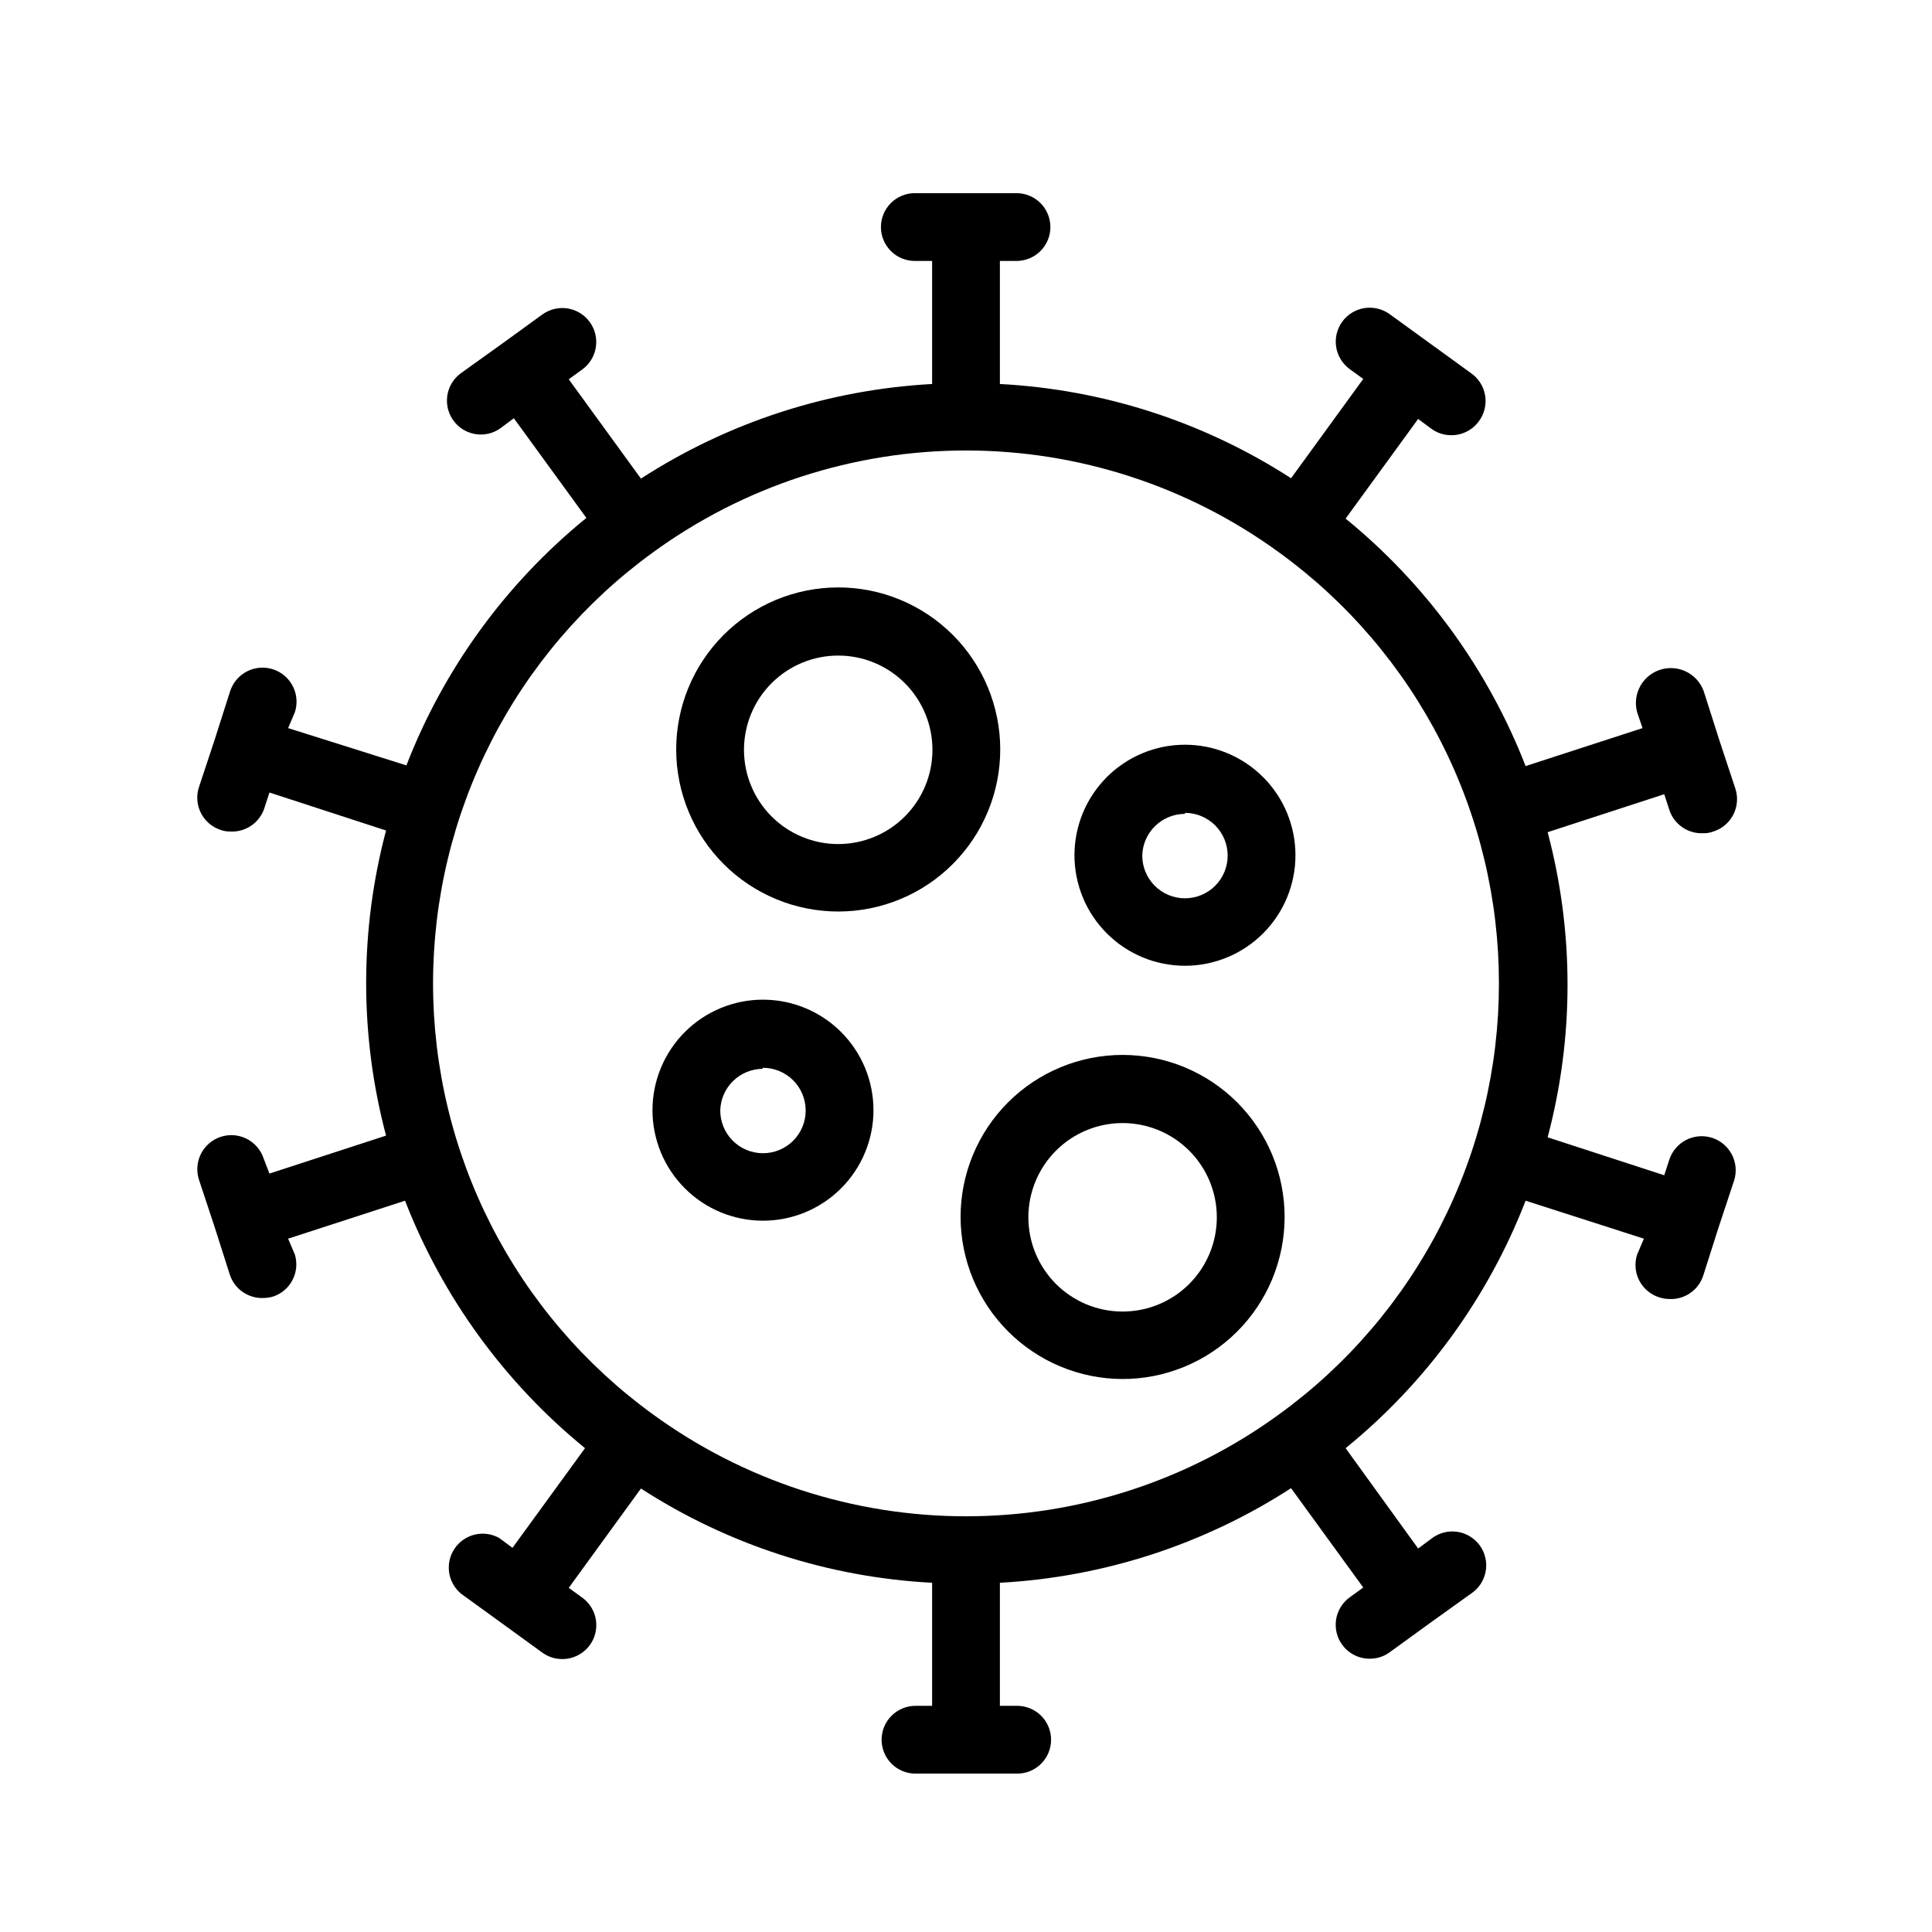 <svg xmlns="http://www.w3.org/2000/svg" xmlns:xlink="http://www.w3.org/1999/xlink" width="500" zoomAndPan="magnify" viewBox="0 0 375 375" height="500" preserveAspectRatio="xMidYMid meet" version="1.0"><defs><clipPath id="01f4b6d0d7"><path d="M 38 37.5 L 337.5 37.5 L 337.5 344.25 L 38 344.25 Z M 38 37.5 " clip-rule="nonzero"/></clipPath></defs><g clip-path="url(#01f4b6d0d7)"><path fill="#000000" d="M 51.184 224.895 C 51.051 224.48 50.879 224.086 50.664 223.707 C 50.453 223.328 50.207 222.977 49.926 222.645 C 49.645 222.316 49.332 222.016 48.992 221.746 C 48.652 221.48 48.289 221.246 47.902 221.047 C 47.516 220.852 47.113 220.695 46.695 220.578 C 46.277 220.457 45.855 220.383 45.422 220.348 C 44.988 220.312 44.559 220.324 44.125 220.375 C 43.695 220.426 43.273 220.516 42.863 220.652 C 42.449 220.785 42.055 220.957 41.676 221.168 C 41.297 221.383 40.941 221.629 40.613 221.91 C 40.281 222.191 39.984 222.504 39.715 222.844 C 39.445 223.184 39.215 223.547 39.016 223.934 C 38.82 224.32 38.66 224.723 38.543 225.141 C 38.426 225.559 38.352 225.98 38.316 226.414 C 38.281 226.848 38.289 227.277 38.34 227.711 C 38.391 228.141 38.484 228.562 38.617 228.973 L 41.645 238.121 L 44.605 247.398 C 44.828 248.086 45.156 248.719 45.586 249.297 C 46.02 249.879 46.531 250.371 47.125 250.781 C 47.723 251.191 48.367 251.496 49.059 251.695 C 49.754 251.895 50.461 251.973 51.184 251.938 C 51.859 251.93 52.516 251.82 53.156 251.609 C 53.551 251.469 53.926 251.293 54.289 251.078 C 54.648 250.867 54.984 250.621 55.297 250.344 C 55.609 250.07 55.895 249.766 56.148 249.434 C 56.402 249.102 56.625 248.75 56.812 248.379 C 57 248.004 57.152 247.617 57.266 247.215 C 57.379 246.812 57.457 246.406 57.492 245.988 C 57.527 245.57 57.523 245.156 57.48 244.738 C 57.438 244.324 57.359 243.918 57.238 243.516 L 55.922 240.426 L 78.617 233.055 C 80.434 237.727 82.547 242.262 84.949 246.66 C 87.348 251.059 90.023 255.285 92.973 259.336 C 95.922 263.391 99.117 267.238 102.562 270.879 C 106.004 274.52 109.668 277.922 113.551 281.09 L 99.473 300.434 L 96.906 298.527 C 96.555 298.328 96.184 298.164 95.797 298.031 C 95.414 297.902 95.02 297.809 94.617 297.75 C 94.215 297.691 93.809 297.672 93.402 297.691 C 92.996 297.707 92.598 297.762 92.199 297.855 C 91.805 297.945 91.418 298.074 91.047 298.238 C 90.676 298.398 90.32 298.598 89.984 298.824 C 89.648 299.055 89.336 299.312 89.047 299.598 C 88.758 299.887 88.5 300.195 88.27 300.531 C 88.039 300.867 87.84 301.219 87.676 301.59 C 87.512 301.961 87.379 302.348 87.285 302.742 C 87.191 303.137 87.137 303.539 87.117 303.945 C 87.094 304.352 87.113 304.754 87.168 305.16 C 87.223 305.562 87.316 305.957 87.445 306.34 C 87.574 306.727 87.734 307.098 87.934 307.453 C 88.129 307.809 88.355 308.145 88.617 308.457 C 88.875 308.77 89.16 309.059 89.473 309.32 L 97.367 315.043 L 105.262 320.77 C 106.422 321.605 107.715 322.023 109.145 322.02 C 110.199 322.02 111.195 321.785 112.133 321.309 C 113.074 320.832 113.852 320.172 114.473 319.32 C 114.73 318.973 114.949 318.602 115.133 318.207 C 115.312 317.812 115.457 317.406 115.559 316.984 C 115.66 316.566 115.719 316.137 115.738 315.703 C 115.754 315.273 115.73 314.84 115.664 314.414 C 115.598 313.984 115.488 313.57 115.34 313.16 C 115.188 312.754 115 312.367 114.773 311.996 C 114.547 311.629 114.289 311.285 113.992 310.969 C 113.699 310.648 113.379 310.363 113.027 310.109 L 110.395 308.199 L 124.406 288.922 C 128.617 291.645 132.988 294.082 137.516 296.234 C 142.043 298.383 146.695 300.234 151.465 301.777 C 156.234 303.32 161.086 304.547 166.016 305.457 C 170.945 306.367 175.914 306.953 180.922 307.215 L 180.922 331.098 L 177.699 331.098 C 177.266 331.098 176.836 331.141 176.414 331.227 C 175.988 331.309 175.578 331.434 175.18 331.602 C 174.781 331.766 174.402 331.969 174.043 332.207 C 173.684 332.449 173.352 332.723 173.047 333.027 C 172.738 333.332 172.469 333.664 172.227 334.023 C 171.988 334.383 171.785 334.762 171.621 335.16 C 171.453 335.559 171.328 335.973 171.246 336.395 C 171.16 336.82 171.117 337.246 171.117 337.68 C 171.117 338.113 171.16 338.539 171.246 338.965 C 171.328 339.387 171.453 339.797 171.621 340.199 C 171.785 340.598 171.988 340.977 172.227 341.336 C 172.469 341.695 172.738 342.027 173.047 342.332 C 173.352 342.637 173.684 342.91 174.043 343.152 C 174.402 343.391 174.781 343.594 175.18 343.758 C 175.578 343.926 175.988 344.051 176.414 344.133 C 176.836 344.219 177.266 344.258 177.699 344.258 L 197.434 344.258 C 197.867 344.258 198.293 344.219 198.719 344.133 C 199.141 344.051 199.555 343.926 199.953 343.758 C 200.352 343.594 200.73 343.391 201.09 343.152 C 201.449 342.91 201.781 342.637 202.086 342.332 C 202.391 342.027 202.664 341.695 202.906 341.336 C 203.145 340.977 203.348 340.598 203.512 340.199 C 203.676 339.797 203.801 339.387 203.887 338.965 C 203.973 338.539 204.012 338.113 204.012 337.68 C 204.012 337.246 203.973 336.82 203.887 336.395 C 203.801 335.973 203.676 335.559 203.512 335.16 C 203.348 334.762 203.145 334.383 202.906 334.023 C 202.664 333.664 202.391 333.332 202.086 333.027 C 201.781 332.723 201.449 332.449 201.09 332.207 C 200.73 331.969 200.352 331.766 199.953 331.602 C 199.555 331.434 199.141 331.309 198.719 331.227 C 198.293 331.141 197.867 331.098 197.434 331.098 L 194.078 331.098 L 194.078 307.215 C 199.086 306.941 204.055 306.348 208.984 305.43 C 213.918 304.512 218.766 303.281 223.535 301.73 C 228.305 300.18 232.953 298.328 237.484 296.172 C 242.012 294.02 246.383 291.578 250.594 288.855 L 264.605 308.133 L 261.973 310.043 C 261.621 310.297 261.301 310.582 261.008 310.902 C 260.711 311.219 260.453 311.562 260.227 311.934 C 260 312.301 259.812 312.691 259.66 313.098 C 259.512 313.504 259.402 313.922 259.336 314.348 C 259.27 314.777 259.246 315.207 259.262 315.641 C 259.281 316.07 259.34 316.5 259.441 316.922 C 259.543 317.34 259.688 317.746 259.867 318.141 C 260.051 318.535 260.27 318.906 260.527 319.254 C 261.148 320.105 261.926 320.77 262.867 321.242 C 263.805 321.719 264.801 321.957 265.855 321.953 C 267.285 321.957 268.578 321.543 269.738 320.703 L 277.633 314.977 L 285.527 309.32 C 285.895 309.074 286.238 308.793 286.551 308.48 C 286.863 308.168 287.145 307.824 287.387 307.457 C 287.633 307.086 287.836 306.695 288 306.281 C 288.168 305.871 288.289 305.449 288.367 305.012 C 288.449 304.574 288.484 304.137 288.473 303.691 C 288.465 303.25 288.41 302.812 288.312 302.379 C 288.215 301.945 288.074 301.527 287.891 301.125 C 287.711 300.719 287.488 300.336 287.23 299.977 C 286.969 299.617 286.676 299.289 286.352 298.988 C 286.023 298.688 285.672 298.426 285.293 298.195 C 284.914 297.965 284.512 297.777 284.094 297.629 C 283.68 297.48 283.25 297.375 282.809 297.316 C 282.371 297.254 281.93 297.234 281.488 297.262 C 281.047 297.289 280.609 297.363 280.184 297.477 C 279.754 297.594 279.344 297.75 278.945 297.949 C 278.551 298.148 278.176 298.383 277.828 298.66 L 275.262 300.566 L 261.184 281.09 C 265.074 277.926 268.742 274.527 272.188 270.887 C 275.637 267.25 278.832 263.402 281.781 259.348 C 284.73 255.293 287.402 251.066 289.801 246.668 C 292.203 242.266 294.309 237.727 296.117 233.055 L 319.078 240.426 L 317.762 243.516 C 317.629 243.93 317.539 244.352 317.488 244.781 C 317.441 245.211 317.434 245.645 317.469 246.074 C 317.504 246.508 317.582 246.93 317.699 247.348 C 317.82 247.766 317.98 248.164 318.18 248.551 C 318.379 248.938 318.613 249.297 318.883 249.637 C 319.152 249.977 319.453 250.285 319.785 250.566 C 320.117 250.844 320.473 251.09 320.852 251.297 C 321.23 251.508 321.625 251.676 322.039 251.809 C 322.68 252.02 323.34 252.129 324.012 252.137 C 324.734 252.172 325.441 252.09 326.137 251.895 C 326.832 251.695 327.477 251.391 328.07 250.98 C 328.664 250.57 329.18 250.074 329.609 249.496 C 330.043 248.918 330.367 248.285 330.594 247.598 L 333.551 238.316 L 336.578 229.172 C 336.711 228.758 336.805 228.34 336.855 227.906 C 336.902 227.477 336.91 227.047 336.879 226.613 C 336.844 226.184 336.766 225.758 336.648 225.34 C 336.531 224.922 336.371 224.523 336.176 224.137 C 335.977 223.75 335.746 223.387 335.477 223.047 C 335.207 222.707 334.91 222.395 334.578 222.113 C 334.25 221.832 333.895 221.586 333.52 221.375 C 333.141 221.164 332.746 220.992 332.332 220.855 C 331.922 220.723 331.5 220.633 331.07 220.582 C 330.637 220.531 330.207 220.52 329.773 220.555 C 329.344 220.59 328.918 220.664 328.5 220.781 C 328.086 220.898 327.684 221.055 327.297 221.254 C 326.91 221.449 326.547 221.684 326.207 221.949 C 325.867 222.219 325.555 222.516 325.273 222.848 C 324.992 223.176 324.746 223.527 324.531 223.906 C 324.32 224.285 324.148 224.68 324.012 225.094 L 323.027 228.117 L 300.395 220.75 C 301.676 215.918 302.641 211.023 303.289 206.07 C 303.938 201.113 304.258 196.137 304.258 191.137 C 304.258 186.141 303.938 181.164 303.289 176.207 C 302.641 171.25 301.676 166.359 300.395 161.527 L 323.027 154.156 L 324.012 157.184 C 324.234 157.871 324.562 158.504 324.996 159.082 C 325.426 159.664 325.941 160.156 326.535 160.57 C 327.129 160.98 327.773 161.281 328.469 161.48 C 329.164 161.68 329.871 161.762 330.594 161.727 C 331.273 161.742 331.93 161.633 332.566 161.395 C 332.98 161.266 333.375 161.094 333.754 160.887 C 334.133 160.676 334.488 160.434 334.82 160.152 C 335.152 159.875 335.453 159.562 335.723 159.227 C 335.992 158.887 336.227 158.523 336.426 158.141 C 336.625 157.754 336.785 157.352 336.902 156.938 C 337.023 156.52 337.102 156.094 337.137 155.664 C 337.172 155.23 337.164 154.801 337.117 154.371 C 337.066 153.938 336.977 153.516 336.844 153.105 L 333.816 143.957 L 330.855 134.68 C 330.738 134.25 330.582 133.836 330.383 133.438 C 330.184 133.039 329.949 132.664 329.676 132.309 C 329.406 131.957 329.102 131.633 328.766 131.344 C 328.43 131.051 328.066 130.793 327.684 130.57 C 327.297 130.348 326.891 130.168 326.469 130.027 C 326.047 129.883 325.613 129.785 325.172 129.727 C 324.73 129.672 324.289 129.656 323.844 129.688 C 323.398 129.719 322.961 129.793 322.531 129.91 C 322.102 130.027 321.688 130.184 321.289 130.383 C 320.891 130.582 320.516 130.816 320.164 131.086 C 319.809 131.359 319.488 131.664 319.195 132 C 318.902 132.336 318.645 132.695 318.426 133.082 C 318.203 133.469 318.02 133.875 317.879 134.297 C 317.738 134.719 317.637 135.152 317.582 135.594 C 317.523 136.035 317.512 136.477 317.543 136.922 C 317.574 137.367 317.648 137.805 317.762 138.234 L 318.816 141.324 L 296.117 148.695 C 294.301 144.023 292.191 139.488 289.789 135.09 C 287.387 130.691 284.711 126.465 281.766 122.414 C 278.816 118.359 275.621 114.512 272.176 110.871 C 268.73 107.23 265.066 103.828 261.184 100.66 L 275.262 81.316 L 277.828 83.223 C 278.969 84.047 280.238 84.465 281.645 84.473 C 282.711 84.488 283.719 84.254 284.668 83.777 C 285.621 83.305 286.41 82.637 287.039 81.773 C 287.305 81.422 287.531 81.047 287.719 80.645 C 287.906 80.246 288.055 79.832 288.16 79.402 C 288.266 78.973 288.328 78.539 288.344 78.098 C 288.363 77.656 288.336 77.219 288.266 76.781 C 288.195 76.348 288.082 75.922 287.926 75.508 C 287.77 75.094 287.574 74.703 287.34 74.328 C 287.102 73.953 286.832 73.609 286.527 73.289 C 286.223 72.969 285.891 72.684 285.527 72.43 L 277.633 66.707 L 269.738 60.98 C 269.387 60.727 269.016 60.508 268.621 60.328 C 268.23 60.148 267.824 60.004 267.402 59.906 C 266.98 59.805 266.555 59.742 266.125 59.727 C 265.691 59.711 265.262 59.734 264.832 59.801 C 264.406 59.871 263.988 59.977 263.582 60.129 C 263.18 60.277 262.789 60.465 262.422 60.691 C 262.051 60.914 261.707 61.176 261.391 61.469 C 261.074 61.762 260.785 62.082 260.531 62.434 C 260.277 62.781 260.059 63.152 259.879 63.547 C 259.695 63.941 259.555 64.348 259.453 64.766 C 259.352 65.188 259.289 65.613 259.273 66.047 C 259.254 66.48 259.281 66.91 259.348 67.336 C 259.414 67.762 259.523 68.18 259.672 68.586 C 259.82 68.992 260.008 69.379 260.234 69.75 C 260.457 70.121 260.719 70.465 261.012 70.781 C 261.305 71.102 261.625 71.387 261.973 71.641 L 264.605 73.551 L 250.594 92.828 C 246.383 90.105 242.012 87.668 237.484 85.516 C 232.957 83.367 228.305 81.516 223.535 79.973 C 218.766 78.43 213.914 77.203 208.984 76.293 C 204.055 75.383 199.086 74.797 194.078 74.535 L 194.078 50.652 L 197.301 50.652 C 197.734 50.652 198.164 50.609 198.586 50.523 C 199.008 50.441 199.422 50.316 199.82 50.148 C 200.219 49.984 200.598 49.781 200.957 49.543 C 201.316 49.301 201.648 49.027 201.953 48.723 C 202.262 48.418 202.531 48.086 202.773 47.727 C 203.012 47.367 203.215 46.988 203.379 46.59 C 203.547 46.191 203.672 45.777 203.754 45.355 C 203.84 44.93 203.883 44.504 203.883 44.07 C 203.883 43.637 203.84 43.211 203.754 42.785 C 203.672 42.363 203.547 41.953 203.379 41.551 C 203.215 41.152 203.012 40.773 202.773 40.414 C 202.531 40.055 202.262 39.723 201.953 39.418 C 201.648 39.113 201.316 38.84 200.957 38.598 C 200.598 38.359 200.219 38.156 199.82 37.992 C 199.422 37.824 199.008 37.699 198.586 37.617 C 198.164 37.531 197.734 37.492 197.301 37.492 L 177.566 37.492 C 177.133 37.492 176.707 37.531 176.281 37.617 C 175.859 37.699 175.445 37.824 175.047 37.992 C 174.648 38.156 174.27 38.359 173.91 38.598 C 173.551 38.84 173.219 39.113 172.914 39.418 C 172.609 39.723 172.336 40.055 172.094 40.414 C 171.855 40.773 171.652 41.152 171.488 41.551 C 171.324 41.953 171.199 42.363 171.113 42.785 C 171.027 43.211 170.988 43.637 170.988 44.07 C 170.988 44.504 171.027 44.93 171.113 45.355 C 171.199 45.777 171.324 46.191 171.488 46.59 C 171.652 46.988 171.855 47.367 172.094 47.727 C 172.336 48.086 172.609 48.418 172.914 48.723 C 173.219 49.027 173.551 49.301 173.91 49.543 C 174.27 49.781 174.648 49.984 175.047 50.148 C 175.445 50.316 175.859 50.441 176.281 50.523 C 176.707 50.609 177.133 50.652 177.566 50.652 L 180.922 50.652 L 180.922 74.535 C 175.914 74.809 170.945 75.402 166.016 76.32 C 161.082 77.238 156.234 78.473 151.465 80.02 C 146.695 81.57 142.047 83.422 137.516 85.578 C 132.988 87.73 128.617 90.172 124.406 92.895 L 110.395 73.617 L 113.027 71.707 C 113.375 71.453 113.695 71.164 113.988 70.848 C 114.281 70.527 114.543 70.184 114.766 69.816 C 114.992 69.445 115.18 69.059 115.328 68.652 C 115.477 68.246 115.586 67.828 115.652 67.402 C 115.719 66.973 115.746 66.543 115.727 66.113 C 115.711 65.68 115.648 65.254 115.547 64.832 C 115.445 64.41 115.305 64.004 115.121 63.613 C 114.941 63.219 114.723 62.848 114.469 62.5 C 114.215 62.148 113.926 61.828 113.609 61.535 C 113.293 61.242 112.949 60.98 112.578 60.754 C 112.211 60.531 111.82 60.344 111.418 60.191 C 111.012 60.043 110.594 59.934 110.168 59.867 C 109.738 59.801 109.309 59.773 108.875 59.793 C 108.445 59.809 108.02 59.867 107.598 59.969 C 107.176 60.07 106.77 60.211 106.379 60.395 C 105.984 60.574 105.613 60.793 105.262 61.047 L 97.367 66.773 L 89.473 72.43 C 88.91 72.84 88.422 73.324 88.012 73.887 C 87.602 74.449 87.289 75.062 87.074 75.727 C 86.859 76.387 86.754 77.066 86.754 77.762 C 86.754 78.461 86.859 79.137 87.078 79.801 C 87.293 80.461 87.605 81.074 88.016 81.637 C 88.426 82.199 88.914 82.688 89.477 83.094 C 90.039 83.5 90.656 83.812 91.316 84.023 C 91.98 84.238 92.66 84.344 93.355 84.34 C 94.762 84.332 96.031 83.914 97.172 83.09 L 99.738 81.184 L 113.816 100.527 C 109.926 103.691 106.258 107.094 102.812 110.73 C 99.363 114.371 96.168 118.215 93.219 122.27 C 90.27 126.324 87.598 130.551 85.199 134.953 C 82.797 139.352 80.691 143.891 78.883 148.562 L 55.922 141.324 L 57.238 138.234 C 57.371 137.82 57.461 137.398 57.512 136.969 C 57.562 136.539 57.574 136.105 57.539 135.672 C 57.504 135.242 57.43 134.816 57.309 134.398 C 57.191 133.98 57.035 133.578 56.836 133.195 C 56.641 132.809 56.406 132.445 56.141 132.102 C 55.871 131.762 55.57 131.453 55.242 131.172 C 54.91 130.887 54.559 130.641 54.18 130.43 C 53.801 130.219 53.406 130.047 52.992 129.91 C 52.582 129.777 52.16 129.684 51.727 129.633 C 51.297 129.582 50.867 129.574 50.434 129.609 C 50 129.645 49.578 129.719 49.16 129.836 C 48.742 129.953 48.34 130.113 47.953 130.309 C 47.566 130.508 47.203 130.738 46.863 131.008 C 46.523 131.277 46.211 131.574 45.93 131.906 C 45.648 132.234 45.402 132.59 45.191 132.969 C 44.977 133.348 44.805 133.742 44.672 134.152 L 41.711 143.434 L 38.684 152.578 C 38.535 152.992 38.426 153.414 38.359 153.848 C 38.293 154.281 38.273 154.719 38.293 155.156 C 38.316 155.594 38.379 156.027 38.488 156.449 C 38.598 156.875 38.746 157.285 38.938 157.684 C 39.125 158.078 39.352 158.449 39.617 158.801 C 39.883 159.148 40.18 159.469 40.508 159.762 C 40.836 160.051 41.191 160.309 41.57 160.527 C 41.949 160.746 42.348 160.926 42.762 161.066 C 43.398 161.305 44.059 161.414 44.738 161.395 C 45.457 161.43 46.168 161.352 46.859 161.152 C 47.555 160.953 48.199 160.648 48.793 160.238 C 49.391 159.828 49.902 159.336 50.332 158.754 C 50.766 158.176 51.094 157.543 51.316 156.855 L 52.301 153.828 L 74.934 161.199 C 73.652 166.027 72.688 170.922 72.039 175.879 C 71.395 180.836 71.07 185.812 71.07 190.809 C 71.07 195.809 71.395 200.785 72.039 205.742 C 72.688 210.695 73.652 215.59 74.934 220.422 L 52.301 227.789 Z M 126.711 107.242 C 128.902 105.645 131.148 104.137 133.457 102.719 C 135.766 101.301 138.129 99.973 140.543 98.738 C 142.953 97.508 145.414 96.371 147.914 95.332 C 150.418 94.293 152.957 93.352 155.535 92.512 C 158.109 91.676 160.715 90.938 163.352 90.305 C 165.984 89.668 168.641 89.141 171.316 88.715 C 173.992 88.289 176.684 87.973 179.383 87.758 C 182.086 87.547 184.789 87.438 187.5 87.438 C 190.211 87.438 192.914 87.547 195.617 87.758 C 198.316 87.973 201.008 88.289 203.684 88.715 C 206.359 89.141 209.016 89.668 211.648 90.305 C 214.285 90.938 216.891 91.676 219.465 92.516 C 222.043 93.352 224.582 94.293 227.086 95.332 C 229.586 96.371 232.047 97.508 234.457 98.738 C 236.871 99.973 239.234 101.301 241.543 102.719 C 243.852 104.137 246.098 105.645 248.289 107.242 C 249.934 108.434 251.539 109.672 253.113 110.961 C 254.684 112.246 256.215 113.578 257.707 114.957 C 259.199 116.336 260.648 117.754 262.059 119.219 C 263.465 120.68 264.828 122.184 266.148 123.727 C 267.469 125.27 268.742 126.852 269.969 128.469 C 271.195 130.09 272.375 131.742 273.504 133.43 C 274.633 135.117 275.711 136.84 276.738 138.59 C 277.766 140.344 278.742 142.121 279.664 143.93 C 280.586 145.742 281.457 147.574 282.27 149.438 C 283.086 151.297 283.844 153.18 284.547 155.086 C 285.25 156.988 285.898 158.914 286.488 160.859 C 287.078 162.801 287.609 164.762 288.082 166.734 C 288.559 168.711 288.973 170.695 289.332 172.695 C 289.688 174.695 289.988 176.703 290.227 178.719 C 290.465 180.738 290.645 182.758 290.766 184.789 C 290.883 186.816 290.941 188.844 290.941 190.875 C 290.941 192.906 290.883 194.934 290.766 196.961 C 290.645 198.992 290.465 201.012 290.227 203.031 C 289.988 205.047 289.688 207.055 289.332 209.055 C 288.973 211.055 288.559 213.039 288.082 215.016 C 287.609 216.988 287.078 218.949 286.488 220.891 C 285.898 222.836 285.25 224.762 284.547 226.664 C 283.844 228.57 283.086 230.453 282.27 232.312 C 281.457 234.176 280.586 236.008 279.664 237.82 C 278.742 239.629 277.766 241.41 276.738 243.16 C 275.711 244.91 274.633 246.633 273.504 248.32 C 272.375 250.008 271.195 251.66 269.969 253.281 C 268.742 254.898 267.469 256.48 266.148 258.023 C 264.828 259.566 263.465 261.07 262.059 262.531 C 260.648 263.996 259.199 265.414 257.707 266.793 C 256.215 268.172 254.684 269.504 253.113 270.789 C 251.539 272.078 249.934 273.316 248.289 274.508 C 246.098 276.105 243.852 277.613 241.543 279.031 C 239.234 280.449 236.871 281.777 234.457 283.012 C 232.047 284.242 229.586 285.379 227.086 286.418 C 224.582 287.457 222.043 288.398 219.465 289.238 C 216.891 290.074 214.285 290.812 211.648 291.445 C 209.016 292.082 206.359 292.609 203.684 293.035 C 201.008 293.461 198.316 293.777 195.617 293.992 C 192.914 294.207 190.211 294.312 187.5 294.312 C 184.789 294.312 182.086 294.207 179.383 293.992 C 176.684 293.777 173.992 293.461 171.316 293.035 C 168.641 292.609 165.984 292.082 163.352 291.445 C 160.715 290.812 158.109 290.074 155.535 289.238 C 152.957 288.398 150.418 287.457 147.914 286.418 C 145.414 285.379 142.953 284.242 140.543 283.012 C 138.129 281.777 135.766 280.449 133.457 279.031 C 131.148 277.613 128.902 276.105 126.711 274.508 C 125.066 273.316 123.461 272.078 121.887 270.789 C 120.316 269.504 118.785 268.172 117.293 266.793 C 115.801 265.414 114.352 263.996 112.941 262.531 C 111.535 261.07 110.172 259.566 108.852 258.023 C 107.531 256.48 106.258 254.898 105.031 253.281 C 103.805 251.66 102.625 250.008 101.496 248.32 C 100.367 246.633 99.289 244.91 98.262 243.16 C 97.234 241.41 96.258 239.629 95.336 237.82 C 94.414 236.008 93.543 234.176 92.73 232.312 C 91.914 230.453 91.156 228.57 90.453 226.664 C 89.75 224.762 89.102 222.836 88.512 220.891 C 87.922 218.949 87.391 216.988 86.918 215.016 C 86.441 213.039 86.027 211.055 85.668 209.055 C 85.312 207.055 85.012 205.047 84.773 203.031 C 84.535 201.012 84.355 198.992 84.234 196.961 C 84.117 194.934 84.055 192.906 84.055 190.875 C 84.055 188.844 84.117 186.816 84.234 184.789 C 84.355 182.758 84.535 180.738 84.773 178.719 C 85.012 176.703 85.312 174.695 85.668 172.695 C 86.027 170.695 86.441 168.711 86.918 166.734 C 87.391 164.762 87.922 162.801 88.512 160.859 C 89.102 158.914 89.75 156.988 90.453 155.086 C 91.156 153.18 91.914 151.297 92.73 149.438 C 93.543 147.574 94.414 145.742 95.336 143.93 C 96.258 142.121 97.234 140.344 98.262 138.59 C 99.289 136.84 100.367 135.117 101.496 133.43 C 102.625 131.742 103.805 130.09 105.031 128.469 C 106.258 126.852 107.531 125.27 108.852 123.727 C 110.172 122.184 111.535 120.68 112.941 119.219 C 114.352 117.754 115.801 116.336 117.293 114.957 C 118.785 113.578 120.316 112.246 121.887 110.961 C 123.461 109.672 125.066 108.434 126.711 107.242 Z M 126.711 107.242 " fill-opacity="1" fill-rule="nonzero"/></g><path fill="#000000" d="M 162.699 176.926 C 163.727 176.926 164.754 176.875 165.781 176.773 C 166.805 176.672 167.824 176.52 168.836 176.32 C 169.848 176.117 170.844 175.867 171.828 175.57 C 172.816 175.27 173.785 174.922 174.738 174.527 C 175.688 174.133 176.617 173.695 177.527 173.207 C 178.438 172.723 179.32 172.191 180.176 171.621 C 181.031 171.047 181.859 170.434 182.656 169.777 C 183.449 169.125 184.215 168.434 184.941 167.703 C 185.672 166.977 186.359 166.211 187.016 165.414 C 187.668 164.617 188.281 163.793 188.852 162.934 C 189.426 162.078 189.953 161.195 190.438 160.285 C 190.922 159.375 191.363 158.445 191.758 157.492 C 192.152 156.539 192.496 155.57 192.797 154.586 C 193.094 153.598 193.344 152.602 193.543 151.59 C 193.746 150.578 193.895 149.559 193.996 148.535 C 194.094 147.508 194.145 146.48 194.145 145.449 C 194.145 144.418 194.094 143.391 193.992 142.367 C 193.891 141.34 193.738 140.32 193.535 139.312 C 193.332 138.301 193.082 137.301 192.781 136.316 C 192.484 135.332 192.137 134.363 191.742 133.41 C 191.344 132.457 190.906 131.527 190.418 130.621 C 189.93 129.711 189.402 128.828 188.828 127.973 C 188.254 127.117 187.641 126.289 186.988 125.492 C 186.332 124.699 185.641 123.934 184.91 123.207 C 184.18 122.48 183.418 121.789 182.621 121.137 C 181.824 120.484 180.996 119.871 180.141 119.301 C 179.281 118.727 178.398 118.199 177.488 117.715 C 176.578 117.23 175.648 116.789 174.695 116.398 C 173.742 116.004 172.773 115.66 171.789 115.359 C 170.801 115.062 169.805 114.812 168.793 114.613 C 167.781 114.414 166.762 114.266 165.738 114.164 C 164.711 114.066 163.684 114.016 162.652 114.02 C 161.621 114.02 160.594 114.07 159.57 114.176 C 158.543 114.277 157.527 114.43 156.516 114.633 C 155.508 114.836 154.508 115.086 153.523 115.387 C 152.539 115.688 151.57 116.035 150.617 116.43 C 149.664 116.828 148.738 117.27 147.828 117.758 C 146.922 118.242 146.039 118.773 145.184 119.348 C 144.328 119.922 143.5 120.535 142.707 121.191 C 141.91 121.848 141.148 122.539 140.422 123.27 C 139.695 124 139.004 124.762 138.352 125.562 C 137.699 126.359 137.09 127.188 136.52 128.047 C 135.945 128.902 135.418 129.785 134.934 130.695 C 134.453 131.605 134.012 132.539 133.621 133.492 C 133.227 134.445 132.883 135.414 132.586 136.398 C 132.289 137.387 132.039 138.387 131.844 139.398 C 131.645 140.41 131.492 141.426 131.395 142.453 C 131.297 143.48 131.246 144.508 131.25 145.539 C 131.254 146.566 131.305 147.594 131.406 148.617 C 131.512 149.641 131.664 150.656 131.867 151.664 C 132.066 152.672 132.32 153.668 132.621 154.652 C 132.918 155.637 133.266 156.605 133.664 157.555 C 134.059 158.504 134.5 159.434 134.984 160.34 C 135.473 161.246 136 162.125 136.574 162.98 C 137.145 163.836 137.758 164.66 138.41 165.453 C 139.066 166.25 139.758 167.008 140.484 167.734 C 141.211 168.461 141.973 169.152 142.77 169.805 C 143.566 170.457 144.391 171.066 145.246 171.637 C 146.102 172.207 146.984 172.734 147.891 173.219 C 148.797 173.703 149.727 174.145 150.68 174.535 C 151.629 174.93 152.598 175.277 153.582 175.574 C 154.566 175.871 155.562 176.121 156.57 176.32 C 157.578 176.523 158.594 176.672 159.617 176.773 C 160.645 176.875 161.668 176.926 162.699 176.926 Z M 162.699 127.246 C 163.297 127.246 163.895 127.273 164.488 127.332 C 165.086 127.391 165.68 127.48 166.266 127.598 C 166.852 127.711 167.434 127.859 168.008 128.031 C 168.578 128.207 169.145 128.406 169.695 128.637 C 170.25 128.867 170.789 129.121 171.32 129.406 C 171.848 129.688 172.359 129.996 172.859 130.328 C 173.355 130.66 173.836 131.016 174.301 131.398 C 174.762 131.777 175.207 132.18 175.629 132.602 C 176.055 133.027 176.457 133.469 176.836 133.934 C 177.215 134.395 177.57 134.875 177.906 135.375 C 178.238 135.871 178.543 136.387 178.828 136.914 C 179.109 137.441 179.367 137.984 179.594 138.535 C 179.824 139.09 180.027 139.652 180.199 140.227 C 180.375 140.801 180.52 141.383 180.637 141.969 C 180.754 142.555 180.84 143.148 180.898 143.746 C 180.957 144.34 180.988 144.938 180.988 145.539 C 180.988 146.137 180.957 146.734 180.898 147.332 C 180.84 147.926 180.754 148.52 180.637 149.105 C 180.52 149.695 180.375 150.273 180.199 150.848 C 180.027 151.422 179.824 151.984 179.594 152.539 C 179.367 153.09 179.109 153.633 178.828 154.16 C 178.543 154.688 178.238 155.203 177.906 155.699 C 177.57 156.199 177.215 156.68 176.836 157.141 C 176.457 157.605 176.055 158.051 175.629 158.473 C 175.207 158.895 174.762 159.297 174.301 159.68 C 173.836 160.059 173.355 160.414 172.859 160.746 C 172.359 161.082 171.848 161.387 171.32 161.672 C 170.789 161.953 170.25 162.207 169.695 162.438 C 169.145 162.668 168.578 162.867 168.008 163.043 C 167.434 163.215 166.852 163.363 166.266 163.48 C 165.68 163.598 165.086 163.684 164.488 163.742 C 163.895 163.801 163.297 163.832 162.699 163.832 C 162.098 163.832 161.5 163.801 160.906 163.742 C 160.309 163.684 159.715 163.598 159.129 163.48 C 158.543 163.363 157.961 163.215 157.387 163.043 C 156.816 162.867 156.25 162.668 155.699 162.438 C 155.145 162.207 154.605 161.953 154.074 161.672 C 153.547 161.387 153.035 161.082 152.535 160.746 C 152.039 160.414 151.559 160.059 151.094 159.68 C 150.633 159.297 150.188 158.895 149.766 158.473 C 149.34 158.051 148.938 157.605 148.559 157.141 C 148.18 156.68 147.824 156.199 147.488 155.699 C 147.156 155.203 146.852 154.688 146.566 154.16 C 146.285 153.633 146.031 153.09 145.801 152.539 C 145.57 151.984 145.371 151.422 145.195 150.848 C 145.023 150.273 144.875 149.695 144.758 149.105 C 144.641 148.52 144.555 147.926 144.496 147.332 C 144.438 146.734 144.406 146.137 144.406 145.539 C 144.406 144.938 144.438 144.34 144.496 143.746 C 144.555 143.148 144.641 142.555 144.758 141.969 C 144.875 141.383 145.023 140.801 145.195 140.227 C 145.371 139.652 145.57 139.09 145.801 138.535 C 146.031 137.984 146.285 137.441 146.566 136.914 C 146.852 136.387 147.156 135.871 147.488 135.375 C 147.824 134.875 148.18 134.395 148.559 133.934 C 148.938 133.469 149.34 133.027 149.766 132.602 C 150.188 132.18 150.633 131.777 151.094 131.398 C 151.559 131.016 152.039 130.66 152.535 130.328 C 153.035 129.996 153.547 129.688 154.074 129.406 C 154.605 129.121 155.145 128.867 155.699 128.637 C 156.25 128.406 156.816 128.207 157.387 128.031 C 157.961 127.859 158.543 127.711 159.129 127.598 C 159.715 127.48 160.309 127.391 160.906 127.332 C 161.5 127.273 162.098 127.246 162.699 127.246 Z M 162.699 127.246 " fill-opacity="1" fill-rule="nonzero"/><path fill="#000000" d="M 217.828 267.664 C 218.859 267.668 219.887 267.621 220.914 267.52 C 221.938 267.422 222.957 267.273 223.969 267.074 C 224.98 266.875 225.977 266.625 226.965 266.328 C 227.949 266.031 228.922 265.688 229.875 265.293 C 230.824 264.902 231.758 264.465 232.668 263.98 C 233.578 263.496 234.461 262.969 235.316 262.398 C 236.176 261.828 237.004 261.215 237.801 260.562 C 238.598 259.91 239.363 259.219 240.094 258.492 C 240.824 257.766 241.516 257.004 242.172 256.207 C 242.824 255.414 243.438 254.586 244.012 253.73 C 244.586 252.875 245.117 251.992 245.605 251.086 C 246.094 250.176 246.535 249.246 246.93 248.297 C 247.324 247.344 247.672 246.375 247.973 245.391 C 248.273 244.402 248.527 243.406 248.73 242.395 C 248.93 241.383 249.082 240.367 249.188 239.34 C 249.289 238.316 249.34 237.289 249.344 236.258 C 249.344 235.227 249.293 234.199 249.195 233.172 C 249.094 232.145 248.945 231.129 248.746 230.117 C 248.547 229.105 248.297 228.105 248 227.121 C 247.703 226.133 247.355 225.164 246.965 224.211 C 246.57 223.258 246.133 222.328 245.645 221.418 C 245.16 220.508 244.633 219.625 244.062 218.77 C 243.492 217.91 242.879 217.082 242.227 216.285 C 241.574 215.488 240.883 214.727 240.156 213.996 C 239.426 213.266 238.664 212.574 237.867 211.918 C 237.074 211.266 236.246 210.648 235.391 210.078 C 234.535 209.504 233.652 208.973 232.746 208.488 C 231.836 208 230.906 207.559 229.953 207.164 C 229.004 206.77 228.035 206.422 227.047 206.121 C 226.062 205.82 225.066 205.57 224.055 205.367 C 223.043 205.168 222.027 205.016 221 204.914 C 219.977 204.812 218.945 204.762 217.918 204.758 C 216.887 204.758 215.859 204.809 214.832 204.91 C 213.809 205.008 212.789 205.16 211.777 205.359 C 210.77 205.559 209.77 205.809 208.781 206.109 C 207.797 206.406 206.828 206.754 205.875 207.148 C 204.922 207.543 203.992 207.98 203.082 208.465 C 202.176 208.953 201.293 209.48 200.434 210.051 C 199.578 210.625 198.75 211.238 197.953 211.891 C 197.156 212.543 196.395 213.234 195.664 213.965 C 194.938 214.691 194.246 215.453 193.59 216.25 C 192.938 217.047 192.324 217.875 191.75 218.73 C 191.18 219.59 190.648 220.473 190.164 221.379 C 189.68 222.289 189.238 223.219 188.844 224.172 C 188.449 225.121 188.102 226.094 187.801 227.078 C 187.504 228.066 187.254 229.062 187.051 230.074 C 186.852 231.086 186.699 232.102 186.598 233.129 C 186.496 234.152 186.449 235.184 186.449 236.211 C 186.449 237.242 186.5 238.266 186.605 239.289 C 186.707 240.312 186.859 241.328 187.062 242.336 C 187.262 243.344 187.512 244.34 187.812 245.324 C 188.113 246.309 188.457 247.273 188.852 248.223 C 189.246 249.172 189.684 250.102 190.172 251.008 C 190.656 251.914 191.184 252.797 191.754 253.652 C 192.324 254.508 192.938 255.332 193.586 256.125 C 194.238 256.922 194.93 257.684 195.652 258.41 C 196.379 259.141 197.141 259.828 197.934 260.484 C 198.727 261.137 199.551 261.75 200.406 262.32 C 201.258 262.895 202.137 263.426 203.043 263.91 C 203.949 264.398 204.875 264.84 205.824 265.234 C 206.773 265.633 207.738 265.98 208.723 266.281 C 209.703 266.582 210.699 266.836 211.707 267.039 C 212.715 267.242 213.73 267.398 214.754 267.504 C 215.777 267.605 216.801 267.66 217.828 267.664 Z M 217.828 217.984 C 218.43 217.984 219.027 218.012 219.625 218.066 C 220.223 218.125 220.816 218.211 221.402 218.324 C 221.992 218.441 222.574 218.586 223.148 218.758 C 223.723 218.93 224.289 219.129 224.844 219.355 C 225.398 219.586 225.941 219.84 226.469 220.121 C 227 220.402 227.516 220.707 228.016 221.039 C 228.516 221.371 228.996 221.73 229.461 222.109 C 229.926 222.488 230.371 222.891 230.797 223.312 C 231.223 223.734 231.625 224.18 232.008 224.641 C 232.387 225.105 232.746 225.586 233.082 226.082 C 233.414 226.582 233.723 227.094 234.008 227.625 C 234.293 228.152 234.547 228.695 234.781 229.246 C 235.012 229.801 235.211 230.367 235.387 230.938 C 235.562 231.512 235.711 232.094 235.828 232.684 C 235.945 233.27 236.035 233.863 236.094 234.461 C 236.152 235.059 236.184 235.656 236.184 236.258 C 236.184 236.855 236.156 237.453 236.098 238.051 C 236.039 238.648 235.953 239.242 235.836 239.832 C 235.719 240.418 235.574 241 235.402 241.574 C 235.227 242.148 235.023 242.715 234.797 243.27 C 234.566 243.824 234.312 244.363 234.027 244.895 C 233.746 245.422 233.438 245.938 233.105 246.438 C 232.773 246.938 232.414 247.418 232.035 247.883 C 231.652 248.344 231.25 248.789 230.828 249.215 C 230.402 249.637 229.961 250.039 229.496 250.422 C 229.031 250.801 228.551 251.156 228.051 251.492 C 227.551 251.824 227.039 252.133 226.508 252.414 C 225.98 252.699 225.438 252.953 224.883 253.184 C 224.328 253.414 223.766 253.613 223.191 253.789 C 222.617 253.961 222.035 254.105 221.445 254.223 C 220.859 254.34 220.266 254.426 219.668 254.484 C 219.07 254.543 218.473 254.57 217.871 254.57 C 217.273 254.57 216.676 254.539 216.078 254.48 C 215.48 254.422 214.887 254.332 214.301 254.215 C 213.711 254.098 213.129 253.949 212.559 253.773 C 211.984 253.602 211.418 253.398 210.863 253.168 C 210.312 252.938 209.77 252.68 209.242 252.395 C 208.715 252.109 208.199 251.801 207.703 251.469 C 207.203 251.133 206.723 250.773 206.262 250.395 C 205.797 250.012 205.355 249.609 204.93 249.184 C 204.508 248.758 204.105 248.312 203.727 247.848 C 203.348 247.383 202.992 246.898 202.66 246.398 C 202.328 245.902 202.023 245.387 201.742 244.855 C 201.457 244.324 201.203 243.781 200.977 243.227 C 200.75 242.672 200.547 242.109 200.375 241.535 C 200.203 240.957 200.059 240.375 199.945 239.789 C 199.828 239.199 199.742 238.605 199.688 238.008 C 199.629 237.41 199.602 236.812 199.605 236.211 C 199.605 235.617 199.637 235.02 199.699 234.43 C 199.758 233.836 199.848 233.246 199.965 232.66 C 200.086 232.078 200.23 231.5 200.406 230.93 C 200.578 230.359 200.781 229.797 201.012 229.246 C 201.238 228.695 201.496 228.16 201.777 227.633 C 202.059 227.109 202.363 226.598 202.695 226.102 C 203.027 225.605 203.383 225.129 203.762 224.668 C 204.141 224.207 204.539 223.766 204.961 223.344 C 205.383 222.922 205.824 222.52 206.285 222.145 C 206.746 221.766 207.223 221.41 207.719 221.078 C 208.215 220.746 208.727 220.438 209.25 220.156 C 209.777 219.875 210.316 219.621 210.863 219.391 C 211.414 219.16 211.977 218.961 212.547 218.785 C 213.117 218.609 213.695 218.465 214.277 218.348 C 214.863 218.23 215.453 218.141 216.043 218.078 C 216.637 218.02 217.234 217.988 217.828 217.984 Z M 217.828 217.984 " fill-opacity="1" fill-rule="nonzero"/><path fill="#000000" d="M 230 187.453 C 230.703 187.453 231.402 187.418 232.105 187.352 C 232.805 187.281 233.496 187.18 234.188 187.039 C 234.875 186.902 235.559 186.734 236.23 186.527 C 236.902 186.324 237.562 186.086 238.211 185.816 C 238.863 185.551 239.496 185.25 240.117 184.918 C 240.734 184.586 241.34 184.223 241.922 183.832 C 242.508 183.441 243.07 183.023 243.613 182.578 C 244.156 182.133 244.676 181.66 245.172 181.164 C 245.672 180.664 246.141 180.145 246.586 179.602 C 247.031 179.059 247.449 178.492 247.84 177.906 C 248.23 177.324 248.59 176.723 248.922 176.102 C 249.254 175.48 249.551 174.844 249.82 174.195 C 250.09 173.547 250.324 172.883 250.527 172.211 C 250.73 171.539 250.902 170.859 251.039 170.168 C 251.176 169.477 251.277 168.785 251.348 168.082 C 251.414 167.383 251.449 166.684 251.445 165.98 C 251.445 165.277 251.41 164.574 251.34 163.875 C 251.273 163.176 251.168 162.48 251.031 161.793 C 250.891 161.102 250.723 160.422 250.516 159.75 C 250.312 159.078 250.074 158.418 249.805 157.766 C 249.535 157.117 249.234 156.484 248.902 155.863 C 248.57 155.246 248.207 154.645 247.816 154.059 C 247.426 153.477 247.004 152.91 246.559 152.367 C 246.113 151.824 245.641 151.305 245.141 150.809 C 244.645 150.312 244.125 149.844 243.578 149.398 C 243.035 148.953 242.473 148.535 241.887 148.145 C 241.301 147.758 240.699 147.395 240.078 147.066 C 239.457 146.734 238.82 146.438 238.172 146.168 C 237.523 145.902 236.859 145.664 236.188 145.461 C 235.516 145.258 234.832 145.09 234.145 144.953 C 233.453 144.82 232.758 144.719 232.059 144.648 C 231.359 144.582 230.66 144.551 229.957 144.551 C 229.254 144.551 228.551 144.586 227.852 144.656 C 227.152 144.73 226.461 144.832 225.77 144.973 C 225.082 145.109 224.398 145.281 223.727 145.488 C 223.055 145.695 222.395 145.934 221.746 146.203 C 221.098 146.473 220.465 146.773 219.844 147.105 C 219.227 147.441 218.625 147.801 218.043 148.195 C 217.457 148.586 216.895 149.008 216.352 149.453 C 215.809 149.902 215.293 150.375 214.797 150.871 C 214.301 151.371 213.828 151.891 213.387 152.438 C 212.941 152.98 212.523 153.547 212.137 154.133 C 211.746 154.719 211.387 155.32 211.059 155.941 C 210.727 156.562 210.43 157.199 210.16 157.848 C 209.895 158.5 209.66 159.16 209.457 159.832 C 209.258 160.508 209.086 161.188 208.953 161.879 C 208.816 162.57 208.715 163.262 208.648 163.965 C 208.582 164.664 208.551 165.363 208.551 166.066 C 208.555 166.77 208.59 167.469 208.66 168.164 C 208.734 168.863 208.836 169.555 208.977 170.242 C 209.113 170.93 209.285 171.609 209.492 172.281 C 209.695 172.949 209.934 173.609 210.203 174.258 C 210.473 174.902 210.773 175.535 211.105 176.152 C 211.438 176.773 211.801 177.371 212.191 177.953 C 212.582 178.535 213 179.098 213.445 179.641 C 213.891 180.18 214.359 180.699 214.859 181.195 C 215.355 181.688 215.875 182.16 216.418 182.602 C 216.957 183.047 217.523 183.465 218.105 183.852 C 218.688 184.242 219.289 184.602 219.906 184.93 C 220.527 185.262 221.16 185.559 221.809 185.828 C 222.457 186.094 223.113 186.328 223.785 186.535 C 224.457 186.738 225.137 186.906 225.824 187.043 C 226.512 187.18 227.203 187.281 227.902 187.352 C 228.598 187.418 229.301 187.453 230 187.453 Z M 230 157.777 C 230.543 157.777 231.082 157.828 231.617 157.938 C 232.152 158.043 232.668 158.199 233.172 158.406 C 233.676 158.617 234.152 158.871 234.605 159.176 C 235.059 159.477 235.477 159.82 235.863 160.203 C 236.246 160.59 236.59 161.008 236.891 161.461 C 237.195 161.914 237.449 162.391 237.66 162.895 C 237.867 163.398 238.023 163.918 238.129 164.449 C 238.238 164.984 238.289 165.523 238.289 166.066 C 238.289 166.613 238.238 167.152 238.129 167.684 C 238.023 168.219 237.867 168.738 237.66 169.242 C 237.449 169.742 237.195 170.223 236.891 170.676 C 236.59 171.125 236.246 171.547 235.863 171.93 C 235.477 172.316 235.059 172.66 234.605 172.961 C 234.152 173.266 233.676 173.52 233.172 173.727 C 232.668 173.938 232.152 174.094 231.617 174.199 C 231.082 174.305 230.543 174.359 230 174.359 C 229.457 174.359 228.918 174.305 228.383 174.199 C 227.848 174.094 227.332 173.938 226.828 173.727 C 226.324 173.52 225.848 173.266 225.395 172.961 C 224.941 172.66 224.523 172.316 224.137 171.93 C 223.754 171.547 223.41 171.125 223.109 170.676 C 222.805 170.223 222.551 169.742 222.34 169.242 C 222.133 168.738 221.977 168.219 221.871 167.684 C 221.762 167.152 221.711 166.613 221.711 166.066 C 221.723 165.531 221.789 165 221.902 164.477 C 222.02 163.953 222.184 163.445 222.398 162.957 C 222.609 162.465 222.871 161.996 223.176 161.555 C 223.48 161.113 223.824 160.707 224.207 160.332 C 224.59 159.957 225.008 159.625 225.457 159.328 C 225.902 159.035 226.375 158.789 226.871 158.586 C 227.371 158.383 227.879 158.23 228.406 158.129 C 228.934 158.023 229.465 157.973 230 157.973 Z M 230 157.777 " fill-opacity="1" fill-rule="nonzero"/><path fill="#000000" d="M 148.027 236.938 C 148.73 236.938 149.43 236.906 150.129 236.84 C 150.828 236.773 151.523 236.672 152.215 236.535 C 152.902 236.402 153.586 236.234 154.258 236.031 C 154.934 235.828 155.594 235.594 156.242 235.328 C 156.895 235.059 157.531 234.762 158.148 234.43 C 158.77 234.102 159.375 233.742 159.961 233.352 C 160.547 232.965 161.109 232.547 161.656 232.102 C 162.199 231.66 162.719 231.188 163.219 230.691 C 163.719 230.195 164.191 229.676 164.637 229.137 C 165.086 228.594 165.504 228.031 165.895 227.445 C 166.289 226.863 166.648 226.262 166.984 225.641 C 167.316 225.023 167.617 224.391 167.887 223.738 C 168.16 223.09 168.395 222.43 168.602 221.758 C 168.809 221.086 168.98 220.406 169.117 219.715 C 169.258 219.027 169.363 218.332 169.434 217.633 C 169.504 216.934 169.539 216.23 169.539 215.527 C 169.539 214.824 169.508 214.125 169.441 213.426 C 169.371 212.727 169.27 212.031 169.137 211.34 C 169 210.652 168.832 209.969 168.629 209.297 C 168.426 208.621 168.188 207.961 167.922 207.312 C 167.652 206.66 167.355 206.027 167.023 205.406 C 166.695 204.785 166.336 204.184 165.945 203.598 C 165.555 203.012 165.137 202.445 164.691 201.902 C 164.246 201.359 163.777 200.836 163.281 200.34 C 162.785 199.844 162.266 199.371 161.723 198.922 C 161.18 198.477 160.617 198.059 160.031 197.664 C 159.449 197.273 158.848 196.914 158.227 196.582 C 157.609 196.246 156.973 195.945 156.324 195.676 C 155.676 195.406 155.016 195.168 154.344 194.965 C 153.672 194.762 152.988 194.59 152.301 194.449 C 151.613 194.312 150.918 194.207 150.219 194.141 C 149.52 194.07 148.816 194.035 148.113 194.035 C 147.41 194.031 146.711 194.066 146.012 194.137 C 145.312 194.203 144.617 194.305 143.926 194.441 C 143.238 194.578 142.555 194.75 141.883 194.953 C 141.211 195.156 140.551 195.391 139.898 195.66 C 139.25 195.93 138.617 196.23 137.996 196.559 C 137.375 196.891 136.773 197.25 136.188 197.641 C 135.602 198.031 135.039 198.449 134.496 198.895 C 133.953 199.34 133.43 199.812 132.934 200.309 C 132.438 200.805 131.965 201.324 131.52 201.867 C 131.074 202.414 130.656 202.977 130.266 203.559 C 129.875 204.145 129.512 204.746 129.18 205.367 C 128.848 205.988 128.547 206.621 128.281 207.27 C 128.012 207.922 127.773 208.582 127.57 209.254 C 127.367 209.926 127.195 210.609 127.059 211.297 C 126.922 211.988 126.816 212.68 126.75 213.383 C 126.68 214.082 126.645 214.781 126.645 215.484 C 126.645 216.188 126.68 216.887 126.746 217.582 C 126.816 218.281 126.918 218.973 127.055 219.66 C 127.191 220.352 127.363 221.027 127.566 221.699 C 127.77 222.371 128.004 223.031 128.27 223.68 C 128.539 224.328 128.836 224.961 129.168 225.578 C 129.496 226.199 129.855 226.797 130.246 227.383 C 130.633 227.965 131.051 228.527 131.496 229.07 C 131.938 229.613 132.41 230.133 132.902 230.629 C 133.398 231.125 133.918 231.598 134.457 232.043 C 135 232.488 135.559 232.906 136.141 233.297 C 136.723 233.688 137.324 234.051 137.941 234.383 C 138.559 234.715 139.191 235.016 139.84 235.285 C 140.484 235.555 141.145 235.793 141.816 235.996 C 142.484 236.203 143.164 236.375 143.852 236.512 C 144.539 236.652 145.23 236.758 145.93 236.828 C 146.625 236.898 147.324 236.934 148.027 236.938 Z M 148.027 207.258 C 148.574 207.254 149.113 207.305 149.648 207.406 C 150.188 207.512 150.707 207.664 151.215 207.871 C 151.719 208.074 152.199 208.328 152.656 208.629 C 153.113 208.93 153.535 209.273 153.922 209.656 C 154.312 210.043 154.656 210.461 154.965 210.914 C 155.27 211.363 155.527 211.844 155.738 212.348 C 155.949 212.852 156.109 213.371 156.215 213.906 C 156.324 214.441 156.379 214.98 156.383 215.527 C 156.383 216.074 156.332 216.617 156.227 217.152 C 156.121 217.688 155.961 218.207 155.754 218.715 C 155.547 219.219 155.289 219.699 154.988 220.152 C 154.684 220.605 154.34 221.027 153.953 221.414 C 153.566 221.801 153.148 222.145 152.691 222.449 C 152.238 222.75 151.758 223.008 151.254 223.215 C 150.75 223.422 150.23 223.578 149.691 223.684 C 149.156 223.789 148.617 223.844 148.07 223.84 C 147.523 223.84 146.984 223.785 146.449 223.676 C 145.914 223.57 145.395 223.41 144.891 223.199 C 144.387 222.988 143.906 222.727 143.453 222.422 C 143.004 222.117 142.582 221.77 142.199 221.383 C 141.816 220.992 141.473 220.57 141.172 220.117 C 140.871 219.66 140.617 219.18 140.414 218.672 C 140.207 218.168 140.055 217.645 139.949 217.109 C 139.848 216.574 139.797 216.031 139.801 215.484 C 139.82 214.953 139.887 214.43 140.004 213.914 C 140.121 213.395 140.289 212.895 140.5 212.406 C 140.715 211.922 140.973 211.461 141.273 211.023 C 141.578 210.59 141.918 210.184 142.297 209.816 C 142.68 209.445 143.09 209.113 143.531 208.82 C 143.977 208.531 144.441 208.281 144.934 208.082 C 145.426 207.879 145.93 207.727 146.449 207.621 C 146.969 207.516 147.496 207.461 148.027 207.457 Z M 148.027 207.258 " fill-opacity="1" fill-rule="nonzero"/></svg>